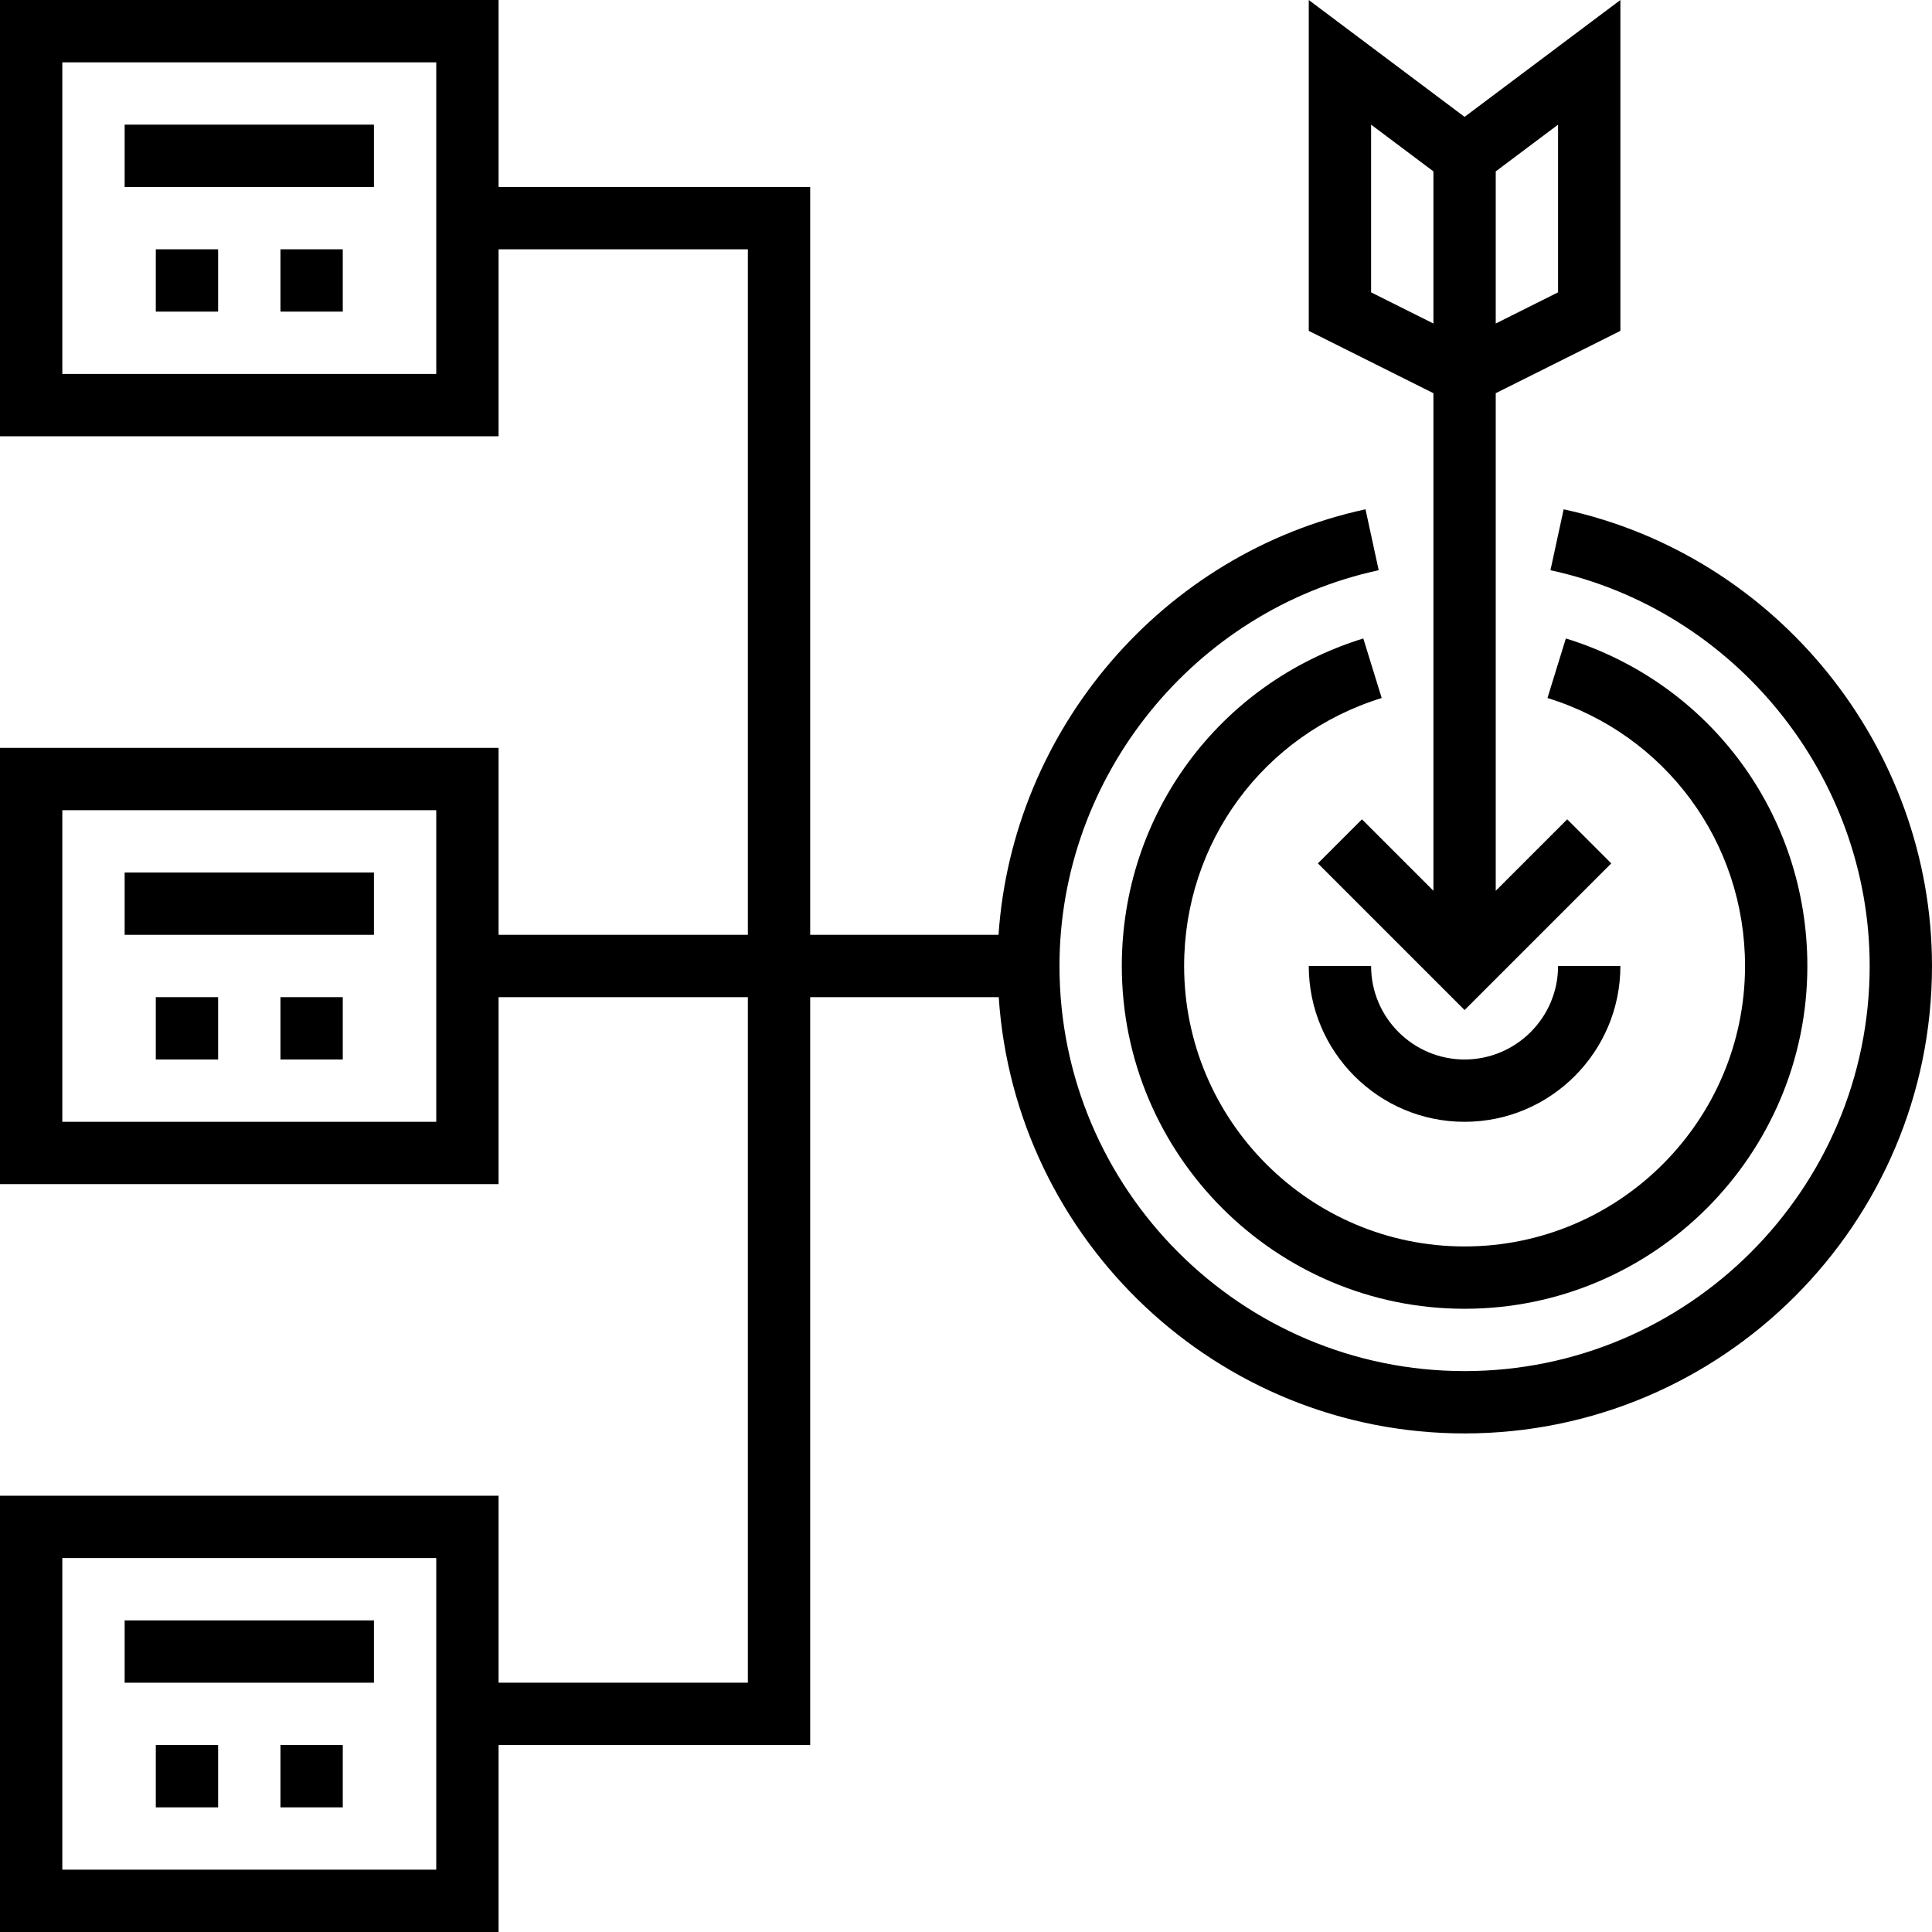 <svg height="496pt" viewBox="0 0 496 496" width="496pt" xmlns="http://www.w3.org/2000/svg"><path d="m416 248h-16c0 13.23-10.77 24-24 24s-24-10.77-24-24h-16c0 22.055 17.945 40 40 40s40-17.945 40-40zm0 0"/><path d="m368 228.688-18.344-18.344-11.312 11.312 37.656 37.656 37.656-37.656-11.312-11.312-18.344 18.344v-127.742l32-16v-84.945l-40 30-40-30v84.945l32 16zm32-153.633-16 8v-39.055l16-12zm-48 0v-43.055l16 12v39.055zm0 0"/><path d="m354.719 179.199-4.719-15.289c-37.09 11.457-62 45.25-62 84.09 0 48.52 39.48 88 88 88s88-39.48 88-88c0-38.84-24.91-72.633-62-84.09l-4.719 15.289c30.336 9.375 50.719 37.016 50.719 68.801 0 39.695-32.305 72-72 72s-72-32.305-72-72c0-31.785 20.383-59.426 50.719-68.801zm0 0"/><path d="m401.434 130.754-3.387 15.637c47.488 10.266 81.953 52.992 81.953 101.609 0 57.344-46.656 104-104 104s-104-46.656-104-104c0-48.617 34.465-91.344 81.953-101.609l-3.387-15.637c-52.168 11.27-90.637 56.527-94.215 109.246h-48.352v-192h-80v-48h-128v112h128v-48h64v176h-64v-48h-128v112h128v-48h64v176h-64v-48h-128v112h128v-48h80v-192h48.406c4.145 62.441 56.129 112 119.594 112 66.168 0 120-53.832 120-120 0-56.098-39.777-105.406-94.566-117.246zm-289.434-34.754h-96v-80h96zm0 192h-96v-80h96zm0 192h-96v-80h96zm0 0"/><path d="m32 224h64v16h-64zm0 0"/><path d="m72 256h16v16h-16zm0 0"/><path d="m40 256h16v16h-16zm0 0"/><path d="m32 32h64v16h-64zm0 0"/><path d="m72 64h16v16h-16zm0 0"/><path d="m40 64h16v16h-16zm0 0"/><path d="m32 416h64v16h-64zm0 0"/><path d="m72 448h16v16h-16zm0 0"/><path d="m40 448h16v16h-16zm0 0"/></svg>
